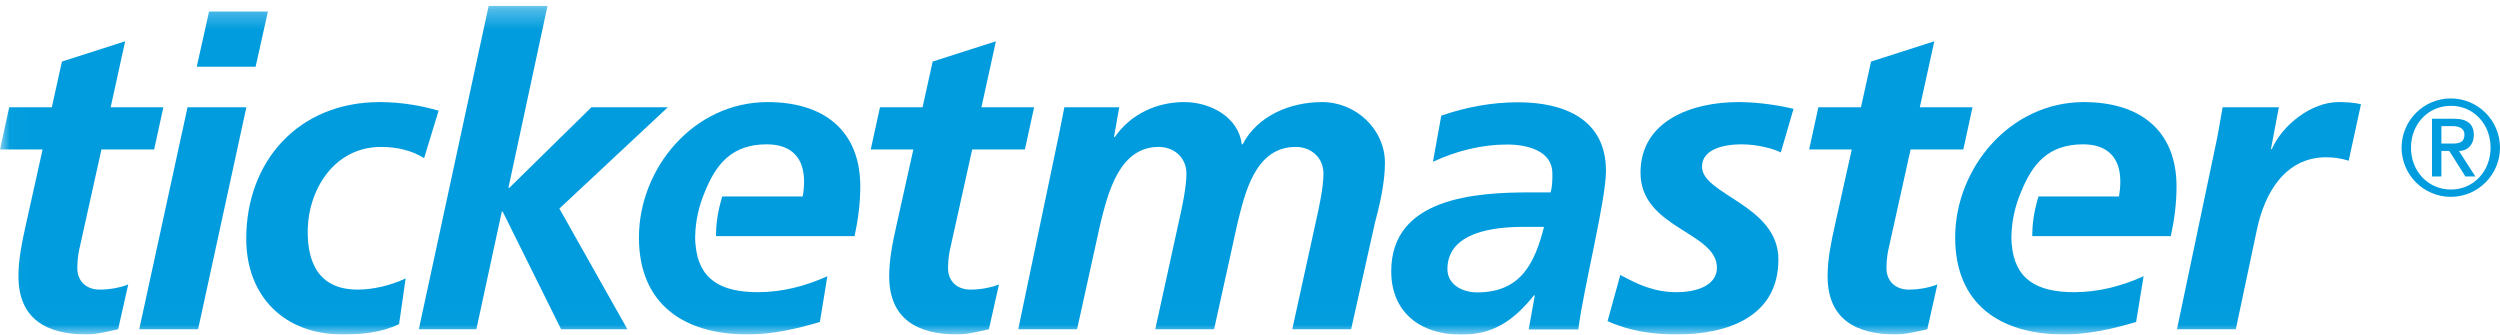 <?xml version="1.0" encoding="UTF-8" standalone="no"?>
<svg width="127px" height="17px" viewBox="0 0 127 17" version="1.1" xmlns="http://www.w3.org/2000/svg" xmlns:xlink="http://www.w3.org/1999/xlink" xmlns:sketch="http://www.bohemiancoding.com/sketch/ns">
    <!-- Generator: sketchtool 3.4 (381) - http://www.bohemiancoding.com/sketch -->
    <title>ticketmaster_logo_white</title>
    <desc>Created with sketchtool.</desc>
    <defs>
        <path id="path-1" d="M0.022,0.302 L126.751,0.302 L126.751,16.979 L0.022,16.979 L0.022,0.302 Z"></path>
    </defs>
    <g id="1.x-Home" stroke="none" stroke-width="1" fill="none" fill-rule="evenodd" sketch:type="MSPage">
        <g id="1.1.1-Home" sketch:type="MSArtboardGroup" transform="translate(-150, -2827)">
            <g id="Footer" sketch:type="MSLayerGroup" transform="translate(0, 2391)">
                <g id="©-1999–2015-Ticketma-+-TM-GrayLogo" transform="translate(150, 436)">
                    <g id="ticketmaster_logo_white">
                        <g id="TM-GrayLogo">
                            <g id="Group-14">
                                <mask id="mask-2" sketch:name="Clip 2" fill="white">
                                    <use xlink:href="#path-1"></use>
                                </mask>
                                <g id="Clip-2"></g>
                                <path d="M75.046,14.853 C77.277,14.853 77.969,13.343 78.437,11.525 L77.389,11.525 C75.939,11.525 73.529,11.766 73.529,13.671 C73.529,14.459 74.287,14.853 75.046,14.853 L75.046,14.853 Z M77.969,15.007 L77.924,15.007 C76.898,16.277 75.872,17 74.221,17 C72.147,17 70.675,15.861 70.675,13.781 C70.675,10.057 74.913,9.773 77.724,9.773 L78.772,9.773 C78.861,9.466 78.861,9.137 78.861,8.809 C78.861,7.671 77.612,7.342 76.564,7.342 C75.247,7.342 73.975,7.671 72.793,8.218 L73.217,5.875 C74.488,5.437 75.783,5.196 77.121,5.196 C79.419,5.196 81.583,6.028 81.583,8.677 C81.583,10.189 80.445,14.613 80.178,16.737 L77.657,16.737 L77.969,15.007 L77.969,15.007 Z" id="Fill-1" fill="#009CDE" sketch:type="MSShapeGroup" mask="url(#mask-2)"></path>
                                <path d="M0.468,5.448 L2.633,5.448 L3.146,3.127 L6.358,2.097 L5.622,5.448 L8.299,5.448 L7.831,7.594 L5.153,7.594 L4.06,12.522 C3.993,12.785 3.927,13.179 3.927,13.617 C3.927,14.296 4.395,14.712 5.064,14.712 C5.6,14.712 6.135,14.602 6.515,14.449 L6.001,16.727 C5.488,16.836 4.908,16.99 4.395,16.99 C2.365,16.99 0.937,16.201 0.937,14.033 C0.937,13.157 1.116,12.303 1.316,11.406 L2.164,7.594 L0,7.594 L0.468,5.448" id="Fill-3" fill="#009CDE" sketch:type="MSShapeGroup" mask="url(#mask-2)"></path>
                                <path d="M10.62,0.586 L13.61,0.586 L12.985,3.39 L9.995,3.39 L10.62,0.586 L10.62,0.586 Z M9.527,5.448 L12.516,5.448 L10.063,16.727 L7.073,16.727 L9.527,5.448 L9.527,5.448 Z" id="Fill-4" fill="#009CDE" sketch:type="MSShapeGroup" mask="url(#mask-2)"></path>
                                <path d="M21.545,8.033 C20.964,7.66 20.184,7.463 19.358,7.463 C16.971,7.463 15.632,9.653 15.632,11.778 C15.632,13.244 16.123,14.712 18.176,14.712 C18.912,14.712 19.827,14.514 20.607,14.143 L20.273,16.464 C19.358,16.902 18.377,16.99 17.395,16.99 C14.427,16.99 12.509,15.041 12.509,12.128 C12.509,8.186 15.164,5.186 19.291,5.186 C20.407,5.186 21.477,5.383 22.281,5.623 L21.545,8.033" id="Fill-5" fill="#009CDE" sketch:type="MSShapeGroup" mask="url(#mask-2)"></path>
                                <path d="M24.823,0.302 L27.813,0.302 L25.827,9.544 L25.872,9.544 L30.044,5.448 L33.926,5.448 L28.416,10.595 L31.873,16.727 L28.505,16.727 L25.537,10.749 L25.492,10.749 L24.199,16.727 L21.276,16.727 L24.823,0.302" id="Fill-6" fill="#009CDE" sketch:type="MSShapeGroup" mask="url(#mask-2)"></path>
                                <path d="M44.703,5.448 L46.867,5.448 L47.38,3.127 L50.593,2.097 L49.856,5.448 L52.534,5.448 L52.065,7.594 L49.387,7.594 L48.294,12.522 C48.228,12.785 48.16,13.179 48.16,13.617 C48.16,14.296 48.629,14.712 49.299,14.712 C49.834,14.712 50.37,14.602 50.748,14.449 L50.235,16.727 C49.722,16.836 49.142,16.99 48.629,16.99 C46.599,16.99 45.171,16.201 45.171,14.033 C45.171,13.157 45.349,12.303 45.55,11.406 L46.398,7.594 L44.234,7.594 L44.703,5.448" id="Fill-7" fill="#009CDE" sketch:type="MSShapeGroup" mask="url(#mask-2)"></path>
                                <path d="M43.703,9.478 C43.703,6.609 41.828,5.186 38.995,5.186 C35.225,5.186 32.458,8.559 32.458,12.063 C32.458,15.413 34.689,16.99 37.991,16.99 C39.218,16.99 40.49,16.705 41.65,16.355 L42.03,14.033 C40.913,14.537 39.731,14.843 38.504,14.843 C36.592,14.843 35.475,14.177 35.331,12.403 L35.329,12.403 C35.323,12.3 35.314,12.2 35.314,12.092 C35.314,12.071 35.315,12.05 35.315,12.029 C35.315,12.018 35.314,12.008 35.314,11.996 L35.316,11.996 C35.33,11.224 35.502,10.462 35.802,9.759 C36.376,8.324 37.189,7.332 38.95,7.332 C40.2,7.332 40.847,8.011 40.847,9.215 C40.847,9.478 40.824,9.719 40.78,9.982 L36.689,9.982 C36.424,10.868 36.378,11.462 36.372,11.996 L43.413,11.996 C43.591,11.164 43.703,10.332 43.703,9.478" id="Fill-8" fill="#009CDE" sketch:type="MSShapeGroup" mask="url(#mask-2)"></path>
                                <path d="M53.823,6.697 C53.913,6.259 54.002,5.799 54.069,5.448 L56.858,5.448 L56.59,6.959 L56.634,6.959 C57.438,5.799 58.754,5.186 60.159,5.186 C61.52,5.186 62.926,5.974 63.082,7.332 L63.127,7.332 C63.885,5.865 65.558,5.186 67.165,5.186 C68.882,5.186 70.355,6.565 70.355,8.274 C70.355,9.281 70.087,10.42 69.842,11.34 L68.637,16.727 L65.647,16.727 L66.853,11.23 C67.008,10.551 67.232,9.499 67.232,8.821 C67.232,7.989 66.585,7.463 65.826,7.463 C63.751,7.463 63.238,9.828 62.859,11.362 L61.676,16.727 L58.687,16.727 L59.892,11.23 C60.048,10.551 60.271,9.499 60.271,8.821 C60.271,7.989 59.624,7.463 58.865,7.463 C56.835,7.463 56.277,9.85 55.898,11.362 L54.715,16.727 L51.726,16.727 L53.823,6.697" id="Fill-9" fill="#009CDE" sketch:type="MSShapeGroup" mask="url(#mask-2)"></path>
                                <path d="M90.464,7.745 C90.143,7.573 89.317,7.332 88.469,7.332 C87.577,7.332 86.462,7.573 86.462,8.47 C86.462,9.894 90.343,10.42 90.343,13.179 C90.343,16.114 87.733,16.99 85.168,16.99 C83.963,16.99 82.758,16.815 81.665,16.311 L82.312,13.968 C83.159,14.427 84.007,14.843 85.168,14.843 C86.172,14.843 87.22,14.514 87.22,13.596 C87.22,11.778 83.338,11.602 83.338,8.777 C83.338,6.127 85.948,5.186 88.313,5.186 C89.407,5.186 90.522,5.383 91.111,5.532 L90.464,7.745" id="Fill-10" fill="#009CDE" sketch:type="MSShapeGroup" mask="url(#mask-2)"></path>
                                <path d="M92.373,5.448 L94.537,5.448 L95.05,3.127 L98.263,2.097 L97.527,5.448 L100.204,5.448 L99.736,7.594 L97.058,7.594 L95.965,12.522 C95.898,12.785 95.832,13.179 95.832,13.617 C95.832,14.296 96.3,14.712 96.97,14.712 C97.505,14.712 98.04,14.602 98.419,14.449 L97.907,16.727 C97.393,16.836 96.813,16.99 96.3,16.99 C94.27,16.99 92.842,16.201 92.842,14.033 C92.842,13.157 93.021,12.303 93.221,11.406 L94.069,7.594 L91.905,7.594 L92.373,5.448" id="Fill-11" fill="#009CDE" sketch:type="MSShapeGroup" mask="url(#mask-2)"></path>
                                <path d="M112.642,6.959 C112.731,6.478 112.821,5.974 112.91,5.448 L115.766,5.448 L115.364,7.573 L115.409,7.573 C115.945,6.346 117.417,5.186 118.8,5.186 C119.179,5.186 119.581,5.207 119.938,5.295 L119.313,8.164 C118.978,8.054 118.555,7.989 118.176,7.989 C116.056,7.989 115.03,9.85 114.65,11.668 L113.579,16.727 L110.59,16.727 L112.642,6.959" id="Fill-12" fill="#009CDE" sketch:type="MSShapeGroup" mask="url(#mask-2)"></path>
                                <path d="M110.568,9.478 C110.568,6.609 108.694,5.186 105.86,5.186 C102.09,5.186 99.323,8.559 99.323,12.063 C99.323,15.413 101.554,16.99 104.856,16.99 C106.083,16.99 107.355,16.705 108.515,16.355 L108.894,14.033 C107.779,14.537 106.596,14.843 105.37,14.843 C103.457,14.843 102.34,14.177 102.196,12.403 L102.194,12.403 C102.188,12.3 102.178,12.2 102.178,12.092 C102.178,12.071 102.179,12.05 102.18,12.029 C102.18,12.018 102.179,12.008 102.179,11.996 L102.181,11.996 C102.194,11.224 102.367,10.462 102.667,9.759 C103.241,8.324 104.053,7.332 105.815,7.332 C107.064,7.332 107.712,8.011 107.712,9.215 C107.712,9.478 107.689,9.719 107.645,9.982 L103.554,9.982 C103.289,10.868 103.242,11.462 103.237,11.996 L110.277,11.996 C110.456,11.164 110.568,10.332 110.568,9.478" id="Fill-13" fill="#009CDE" sketch:type="MSShapeGroup" mask="url(#mask-2)"></path>
                            </g>
                            <path d="M124.023,7.293 L124.59,7.293 C124.957,7.293 125.194,7.217 125.194,6.836 C125.194,6.504 124.896,6.407 124.59,6.407 L124.023,6.407 L124.023,7.293 L124.023,7.293 Z M123.546,6.032 L124.666,6.032 C125.339,6.032 125.67,6.304 125.67,6.858 C125.67,7.328 125.373,7.668 124.914,7.668 L125.748,8.964 L125.241,8.964 L124.423,7.668 L124.023,7.668 L124.023,8.964 L123.546,8.964 L123.546,6.032 L123.546,6.032 Z M124.509,9.628 C125.656,9.628 126.522,8.699 126.522,7.502 C126.522,6.304 125.656,5.375 124.509,5.375 C123.346,5.375 122.478,6.304 122.478,7.502 C122.478,8.699 123.346,9.628 124.509,9.628 L124.509,9.628 Z M124.501,5 C125.877,5 127,6.121 127,7.502 C127,8.879 125.877,10 124.501,10 C123.124,10 122,8.879 122,7.502 C122,6.121 123.124,5 124.501,5 L124.501,5 Z" id="Fill-15" fill="#009CDE" sketch:type="MSShapeGroup"></path>
                        </g>
                        <rect id="shape" sketch:type="MSShapeGroup" x="0" y="0" width="127" height="24"></rect>
                    </g>
                </g>
            </g>
        </g>
    </g>
</svg>